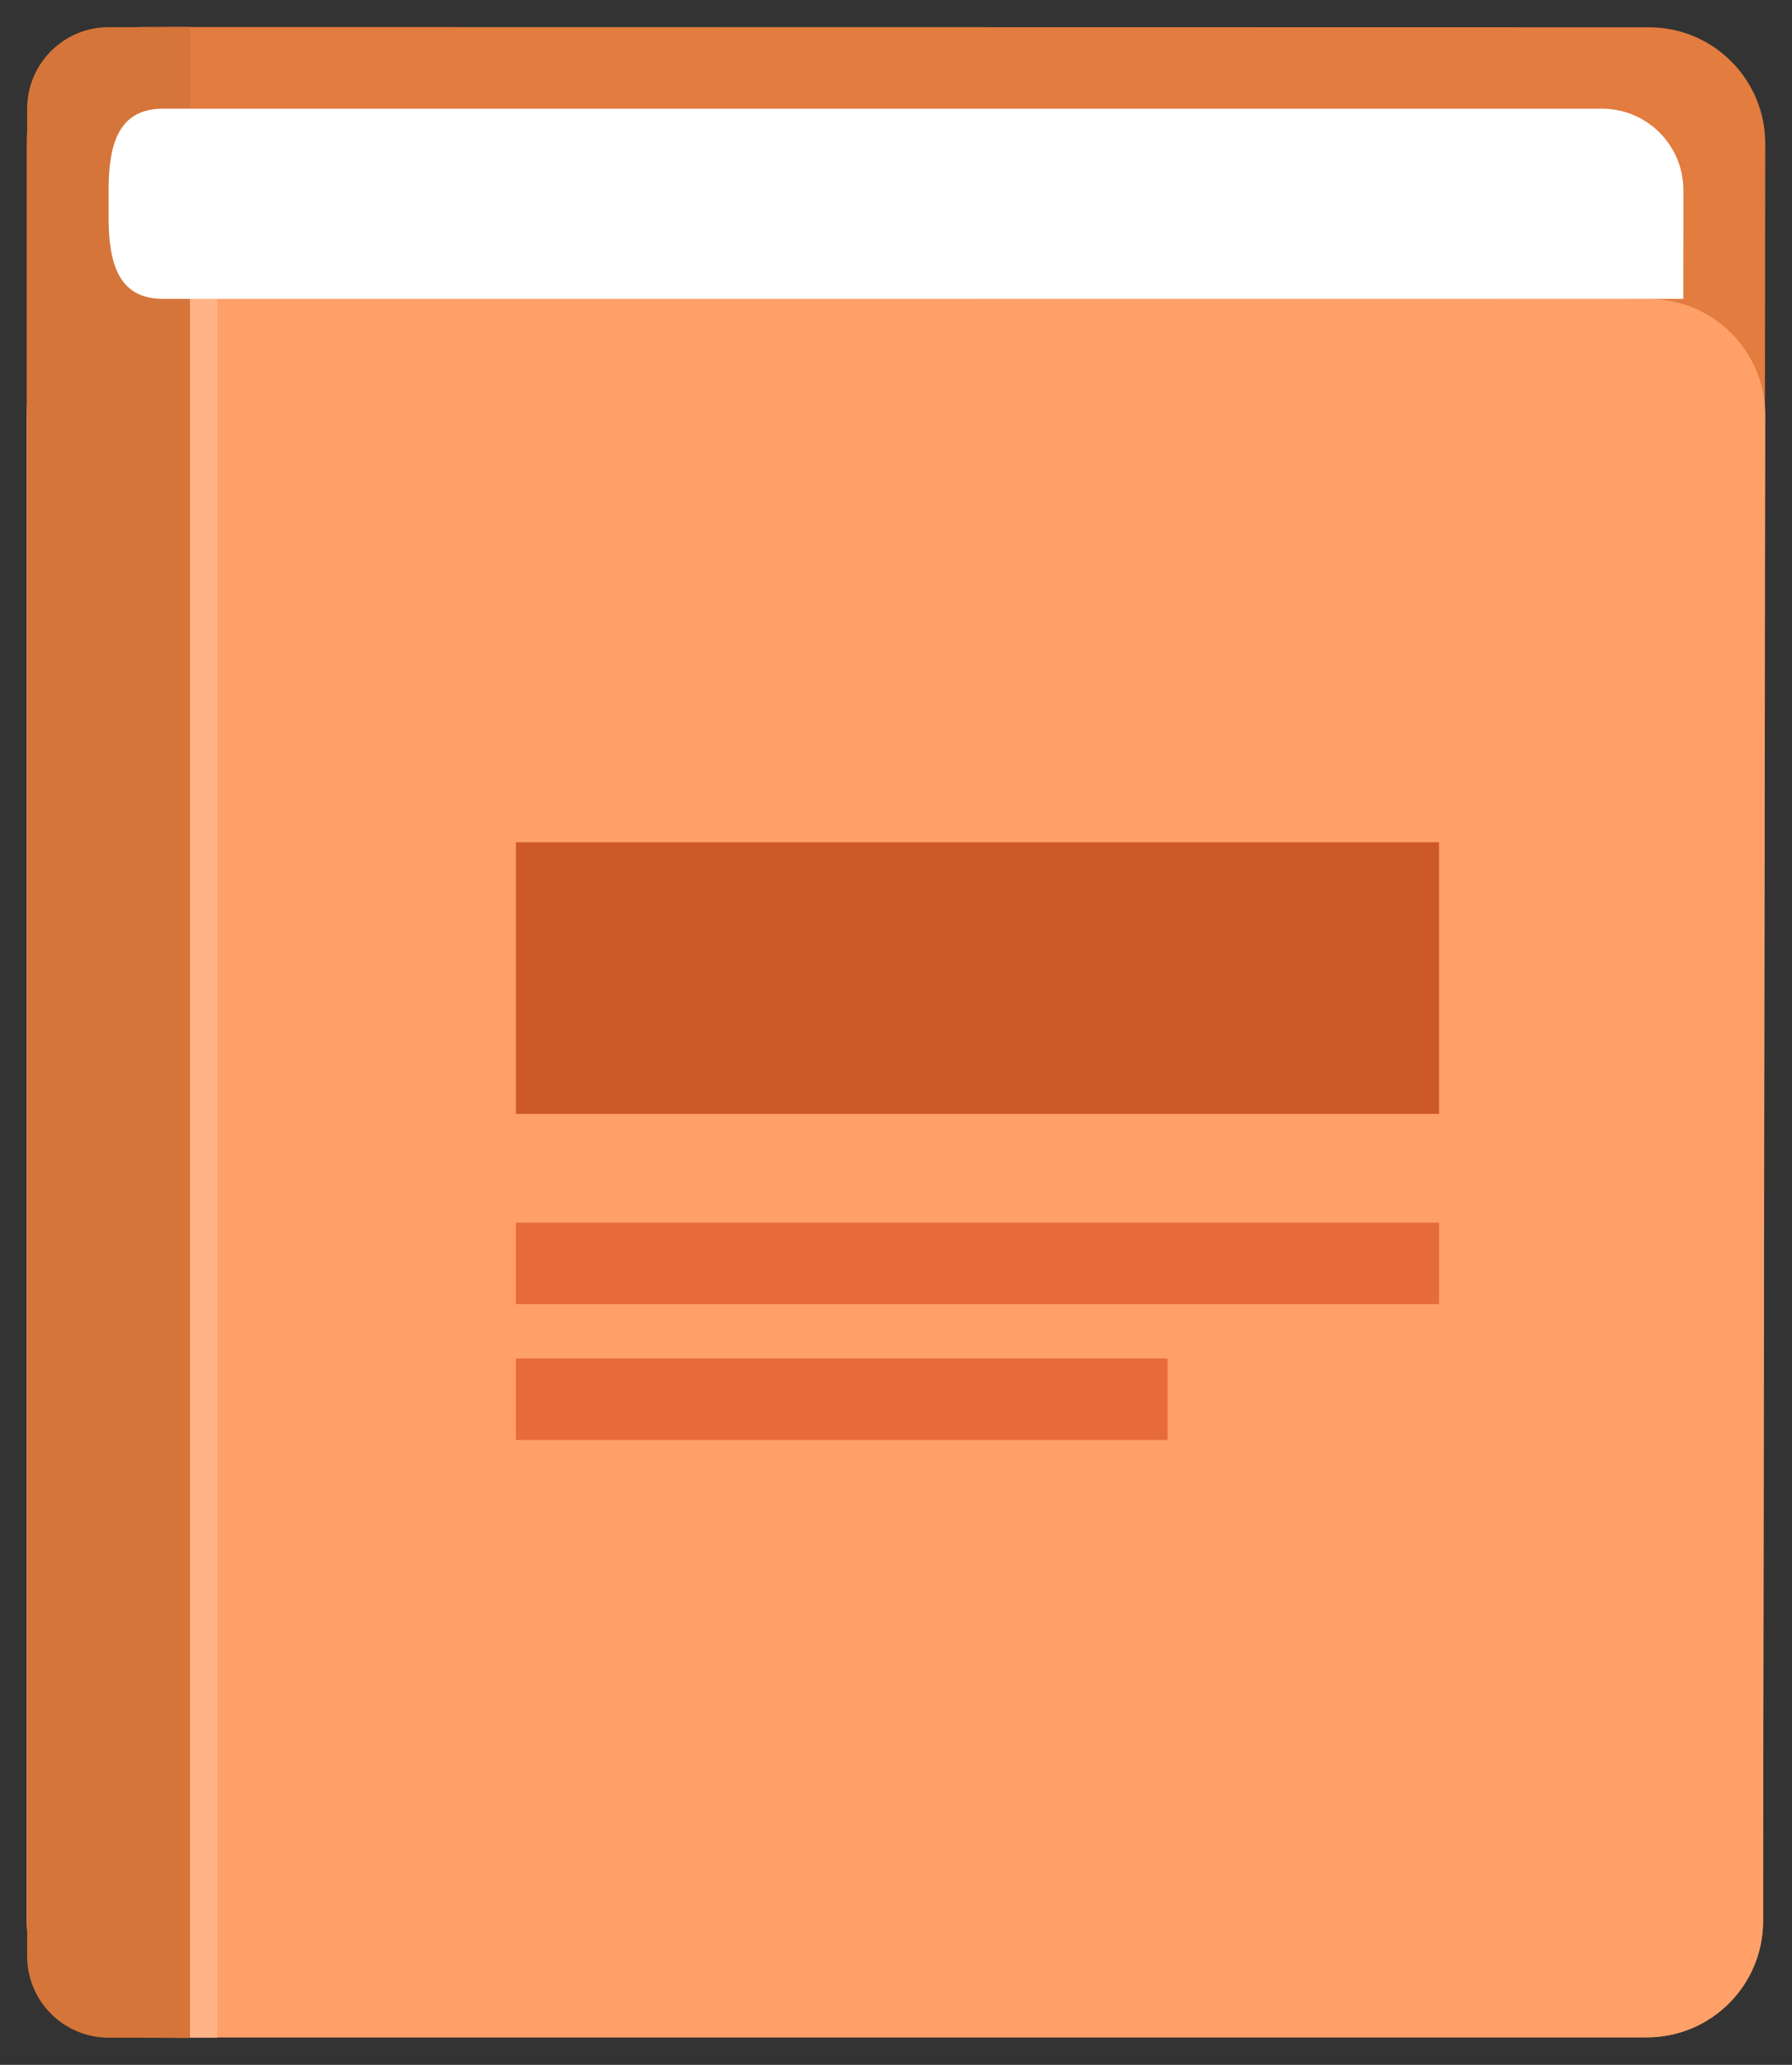 <?xml version="1.0" encoding="UTF-8"?>
<svg width="66px" height="76px" viewBox="0 0 66 76" version="1.1" xmlns="http://www.w3.org/2000/svg" xmlns:xlink="http://www.w3.org/1999/xlink">
    <rect x="0" y="0" width="66" height="76" fill="#333333" stroke="none"/>
    <!-- Generator: Sketch 51.3 (57544) - http://www.bohemiancoding.com/sketch -->
    <title>Untitled</title>
    <desc>Created with Sketch.</desc>
    <defs></defs>
    <g id="Page-1" stroke="none" stroke-width="1" fill="none" fill-rule="evenodd">
        <g id="book" fill-rule="nonzero">
            <path d="M5.266,0.995 L60.735,1.005 C63.099,1.005 65.015,2.921 65.015,5.285 L64.935,70.708 C64.935,73.072 63.019,74.988 60.655,74.988 L5.266,74.988 C2.903,74.988 0.986,73.072 0.986,70.708 L0.986,5.243 C0.985,2.88 2.902,0.995 5.266,0.995 Z" id="Shape" fill="#E27C3F"></path>
            <path d="M5.266,10.964 L60.735,11.005 C63.099,11.005 65.015,12.922 65.015,15.285 L64.935,70.708 C64.935,73.072 63.019,74.988 60.655,74.988 L5.266,74.988 C2.903,74.988 0.986,73.072 0.986,70.708 L0.986,15.243 C0.985,12.879 2.902,10.964 5.266,10.964 Z" id="Shape" fill="#FFA068"></path>
            <polygon id="Shape" fill="#CD5929" points="19 31 53 31 53 41 19 41"></polygon>
            <path d="M19,45 L19,48 L53,48 L53,45 L19,45 Z M19,53 L43,53 L43,50 L19,50 L19,53 Z" id="Shape" fill="#E76B38"></path>
            <path d="M4,1 L5,1 C6.656,1 6.955,0.977 7,1 L7,75 C6.953,75.028 6.656,75 5,75 L4,75 C2.344,75 1,73.657 1,72 L1,4 C1,2.344 2.344,1 4,1 Z" id="Shape" fill="#D5753A"></path>
            <polygon id="Shape" fill="#FFB387" points="7 11 8 11 8 75 7 75"></polygon>
            <path d="M6,4 L59,4 C60.657,4 62,5.344 62,7 L62,8 C62,9.657 61.991,11.023 62,11 L6,11 C4.344,11 4,9.657 4,8 L4,7 C4,5.344 4.344,4 6,4 Z" id="Shape" fill="#FFFFFF"></path>
        </g>
    </g>
</svg>